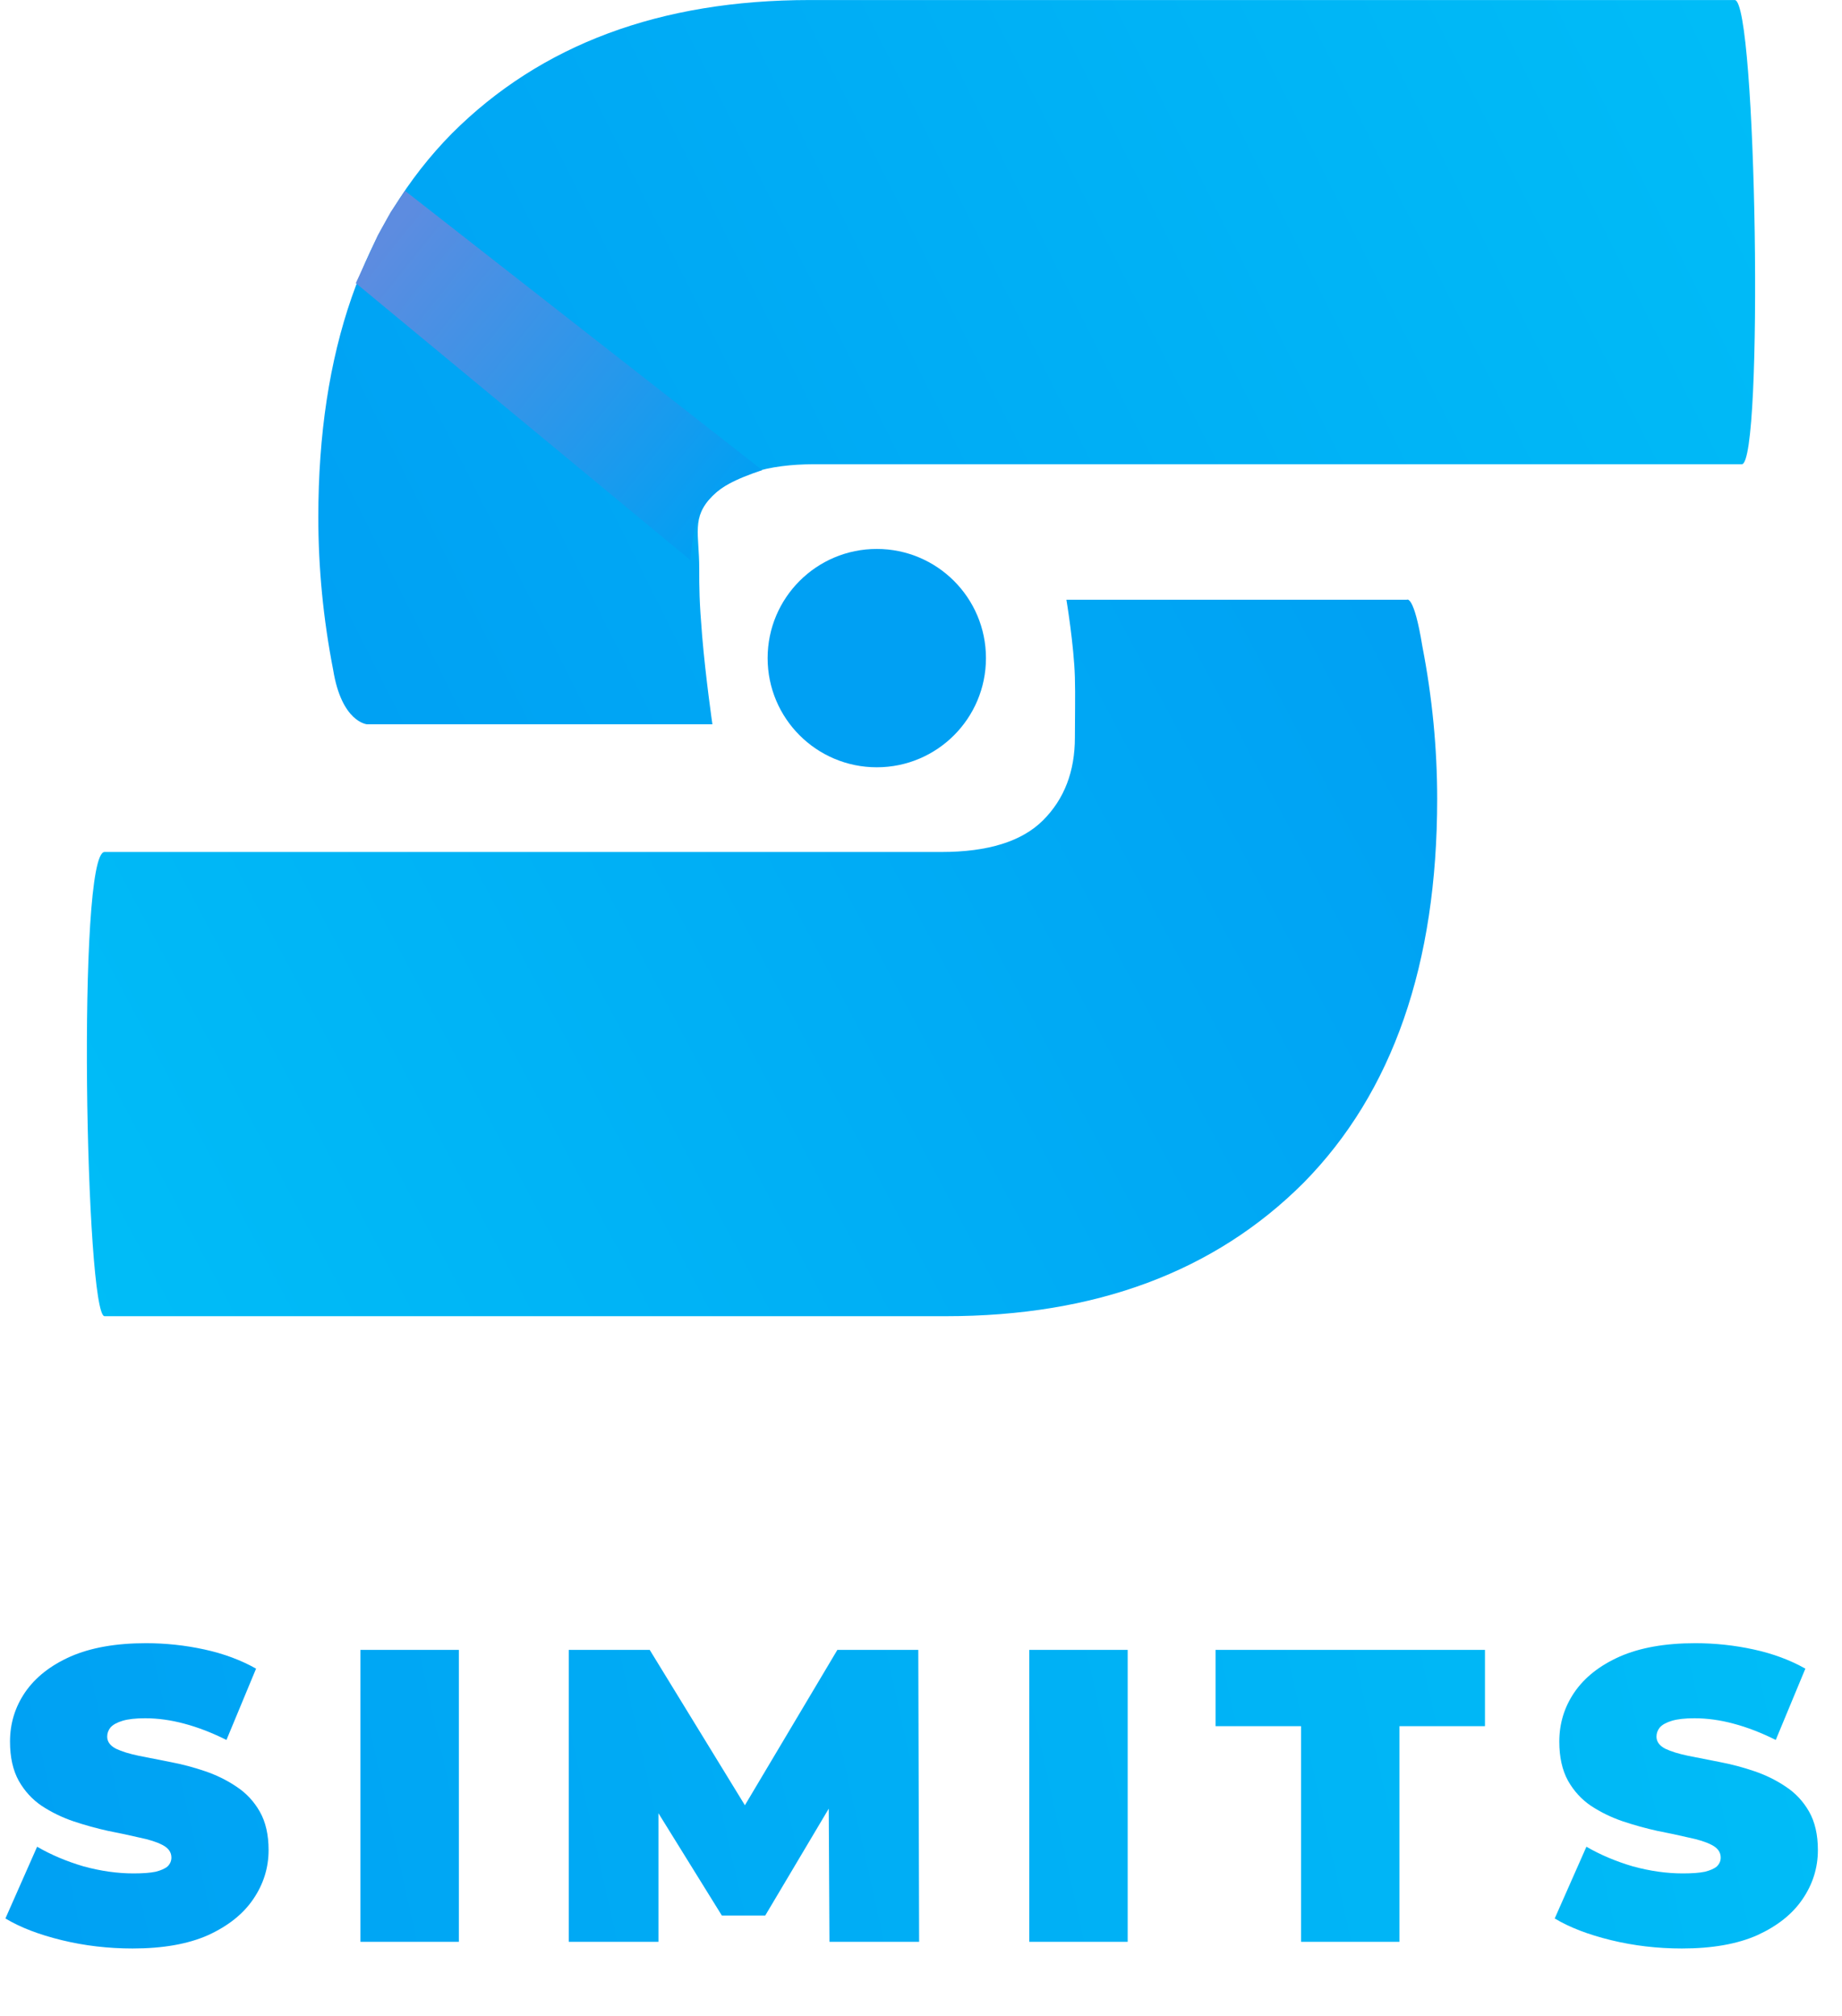 <svg width="53" height="58" viewBox="0 0 53 58" fill="none" xmlns="http://www.w3.org/2000/svg">
<path d="M3.009 37.869C3.554 37.869 27.209 37.869 27.209 37.869C31.517 37.869 34.952 36.589 37.512 34.027C40.072 31.425 41.352 27.746 41.352 22.989C41.352 21.525 41.21 20.061 40.926 18.598C40.682 17.093 40.48 17.256 40.48 17.256L30.684 17.256C30.684 17.256 30.901 18.557 30.928 19.489C30.943 19.997 30.928 20.651 30.928 21.22C30.928 22.196 30.623 22.989 30.014 23.599C29.404 24.209 28.428 24.513 27.087 24.513L25.502 24.513H19.863C19.863 24.513 3.808 24.513 3.009 24.513C2.209 24.513 2.463 37.869 3.009 37.869Z" fill="url(#paint0_linear_131_290)"/>
<circle cx="3.141" cy="3.141" r="3.141" transform="matrix(0 -1 -1 0 28.369 22.076)" fill="#00A0F3"/>
<path d="M49.914 0.001C49.284 0.001 23.302 0.001 23.302 0.001C18.994 0.001 15.56 1.281 12.999 3.843C10.439 6.445 9.159 10.124 9.159 14.881C9.159 16.345 9.301 17.808 9.586 19.272C9.829 20.776 10.555 20.838 10.555 20.838H20.498C20.498 20.838 20.303 19.49 20.203 18.296C20.119 17.28 20.119 16.917 20.119 16.348C20.119 15.372 19.888 14.881 20.498 14.271C21.108 13.661 22.083 13.357 23.424 13.357L25.009 13.357H30.724C30.724 13.357 49.487 13.357 50.117 13.357C50.747 13.357 50.544 0.001 49.914 0.001Z" fill="url(#paint1_linear_131_290)"/>
<path d="M19.863 16.115C20 14.501 20.365 14.051 21.932 13.526L11.651 5.488L11.242 6.101L10.87 6.771L10.238 8.147L19.863 16.115Z" fill="url(#paint2_linear_131_290)"/>
<path d="M3.816 56.061C3.112 56.061 2.432 55.981 1.776 55.821C1.12 55.661 0.58 55.453 0.156 55.197L1.068 53.133C1.468 53.365 1.912 53.553 2.4 53.697C2.896 53.833 3.376 53.901 3.84 53.901C4.112 53.901 4.324 53.885 4.476 53.853C4.636 53.813 4.752 53.761 4.824 53.697C4.896 53.625 4.932 53.541 4.932 53.445C4.932 53.293 4.848 53.173 4.68 53.085C4.512 52.997 4.288 52.925 4.008 52.869C3.736 52.805 3.436 52.741 3.108 52.677C2.78 52.605 2.448 52.513 2.112 52.401C1.784 52.289 1.48 52.141 1.2 51.957C0.928 51.773 0.708 51.533 0.54 51.237C0.372 50.933 0.288 50.557 0.288 50.109C0.288 49.589 0.432 49.117 0.72 48.693C1.016 48.261 1.452 47.917 2.028 47.661C2.612 47.405 3.336 47.277 4.2 47.277C4.768 47.277 5.328 47.337 5.88 47.457C6.432 47.577 6.928 47.761 7.368 48.009L6.516 50.061C6.1 49.853 5.696 49.697 5.304 49.593C4.92 49.489 4.544 49.437 4.176 49.437C3.904 49.437 3.688 49.461 3.528 49.509C3.368 49.557 3.252 49.621 3.18 49.701C3.116 49.781 3.084 49.869 3.084 49.965C3.084 50.109 3.168 50.225 3.336 50.313C3.504 50.393 3.724 50.461 3.996 50.517C4.276 50.573 4.58 50.633 4.908 50.697C5.244 50.761 5.576 50.849 5.904 50.961C6.232 51.073 6.532 51.221 6.804 51.405C7.084 51.589 7.308 51.829 7.476 52.125C7.644 52.421 7.728 52.789 7.728 53.229C7.728 53.741 7.58 54.213 7.284 54.645C6.996 55.069 6.564 55.413 5.988 55.677C5.412 55.933 4.688 56.061 3.816 56.061ZM10.371 55.869V47.469H13.203V55.869H10.371ZM16.366 55.869V47.469H18.694L22.054 52.953H20.83L24.094 47.469H26.422L26.446 55.869H23.866L23.842 51.357H24.25L22.018 55.113H20.77L18.442 51.357H18.946V55.869H16.366ZM29.615 55.869V47.469H32.447V55.869H29.615ZM37.435 55.869V49.665H34.975V47.469H42.727V49.665H40.267V55.869H37.435ZM48.394 56.061C47.69 56.061 47.01 55.981 46.354 55.821C45.698 55.661 45.158 55.453 44.734 55.197L45.646 53.133C46.046 53.365 46.49 53.553 46.978 53.697C47.474 53.833 47.954 53.901 48.418 53.901C48.69 53.901 48.902 53.885 49.054 53.853C49.214 53.813 49.33 53.761 49.402 53.697C49.474 53.625 49.51 53.541 49.51 53.445C49.51 53.293 49.426 53.173 49.258 53.085C49.09 52.997 48.866 52.925 48.586 52.869C48.314 52.805 48.014 52.741 47.686 52.677C47.358 52.605 47.026 52.513 46.69 52.401C46.362 52.289 46.058 52.141 45.778 51.957C45.506 51.773 45.286 51.533 45.118 51.237C44.95 50.933 44.866 50.557 44.866 50.109C44.866 49.589 45.01 49.117 45.298 48.693C45.594 48.261 46.03 47.917 46.606 47.661C47.19 47.405 47.914 47.277 48.778 47.277C49.346 47.277 49.906 47.337 50.458 47.457C51.01 47.577 51.506 47.761 51.946 48.009L51.094 50.061C50.678 49.853 50.274 49.697 49.882 49.593C49.498 49.489 49.122 49.437 48.754 49.437C48.482 49.437 48.266 49.461 48.106 49.509C47.946 49.557 47.83 49.621 47.758 49.701C47.694 49.781 47.662 49.869 47.662 49.965C47.662 50.109 47.746 50.225 47.914 50.313C48.082 50.393 48.302 50.461 48.574 50.517C48.854 50.573 49.158 50.633 49.486 50.697C49.822 50.761 50.154 50.849 50.482 50.961C50.81 51.073 51.11 51.221 51.382 51.405C51.662 51.589 51.886 51.829 52.054 52.125C52.222 52.421 52.306 52.789 52.306 53.229C52.306 53.741 52.158 54.213 51.862 54.645C51.574 55.069 51.142 55.413 50.566 55.677C49.99 55.933 49.266 56.061 48.394 56.061Z" fill="url(#paint3_linear_131_290)"/>
<defs>
<linearGradient id="paint0_linear_131_290" x1="41.337" y1="17.26" x2="2.5" y2="37.869" gradientUnits="userSpaceOnUse">
<stop stop-color="#00A0F3"/>
<stop offset="1" stop-color="#00BDF7"/>
</linearGradient>
<linearGradient id="paint1_linear_131_290" x1="9" y1="21.001" x2="51" y2="0.001" gradientUnits="userSpaceOnUse">
<stop stop-color="#00A0F3"/>
<stop offset="1" stop-color="#00BDF7"/>
</linearGradient>
<linearGradient id="paint2_linear_131_290" x1="21" y1="15.001" x2="11" y2="7.001" gradientUnits="userSpaceOnUse">
<stop stop-color="#00A0F3"/>
<stop offset="1" stop-color="#5D8CE0"/>
</linearGradient>
<linearGradient id="paint3_linear_131_290" x1="3.64391e-07" y1="57.999" x2="53.045" y2="46.202" gradientUnits="userSpaceOnUse">
<stop stop-color="#00A0F3"/>
<stop offset="1" stop-color="#00BDF7"/>
</linearGradient>
</defs>
</svg>
